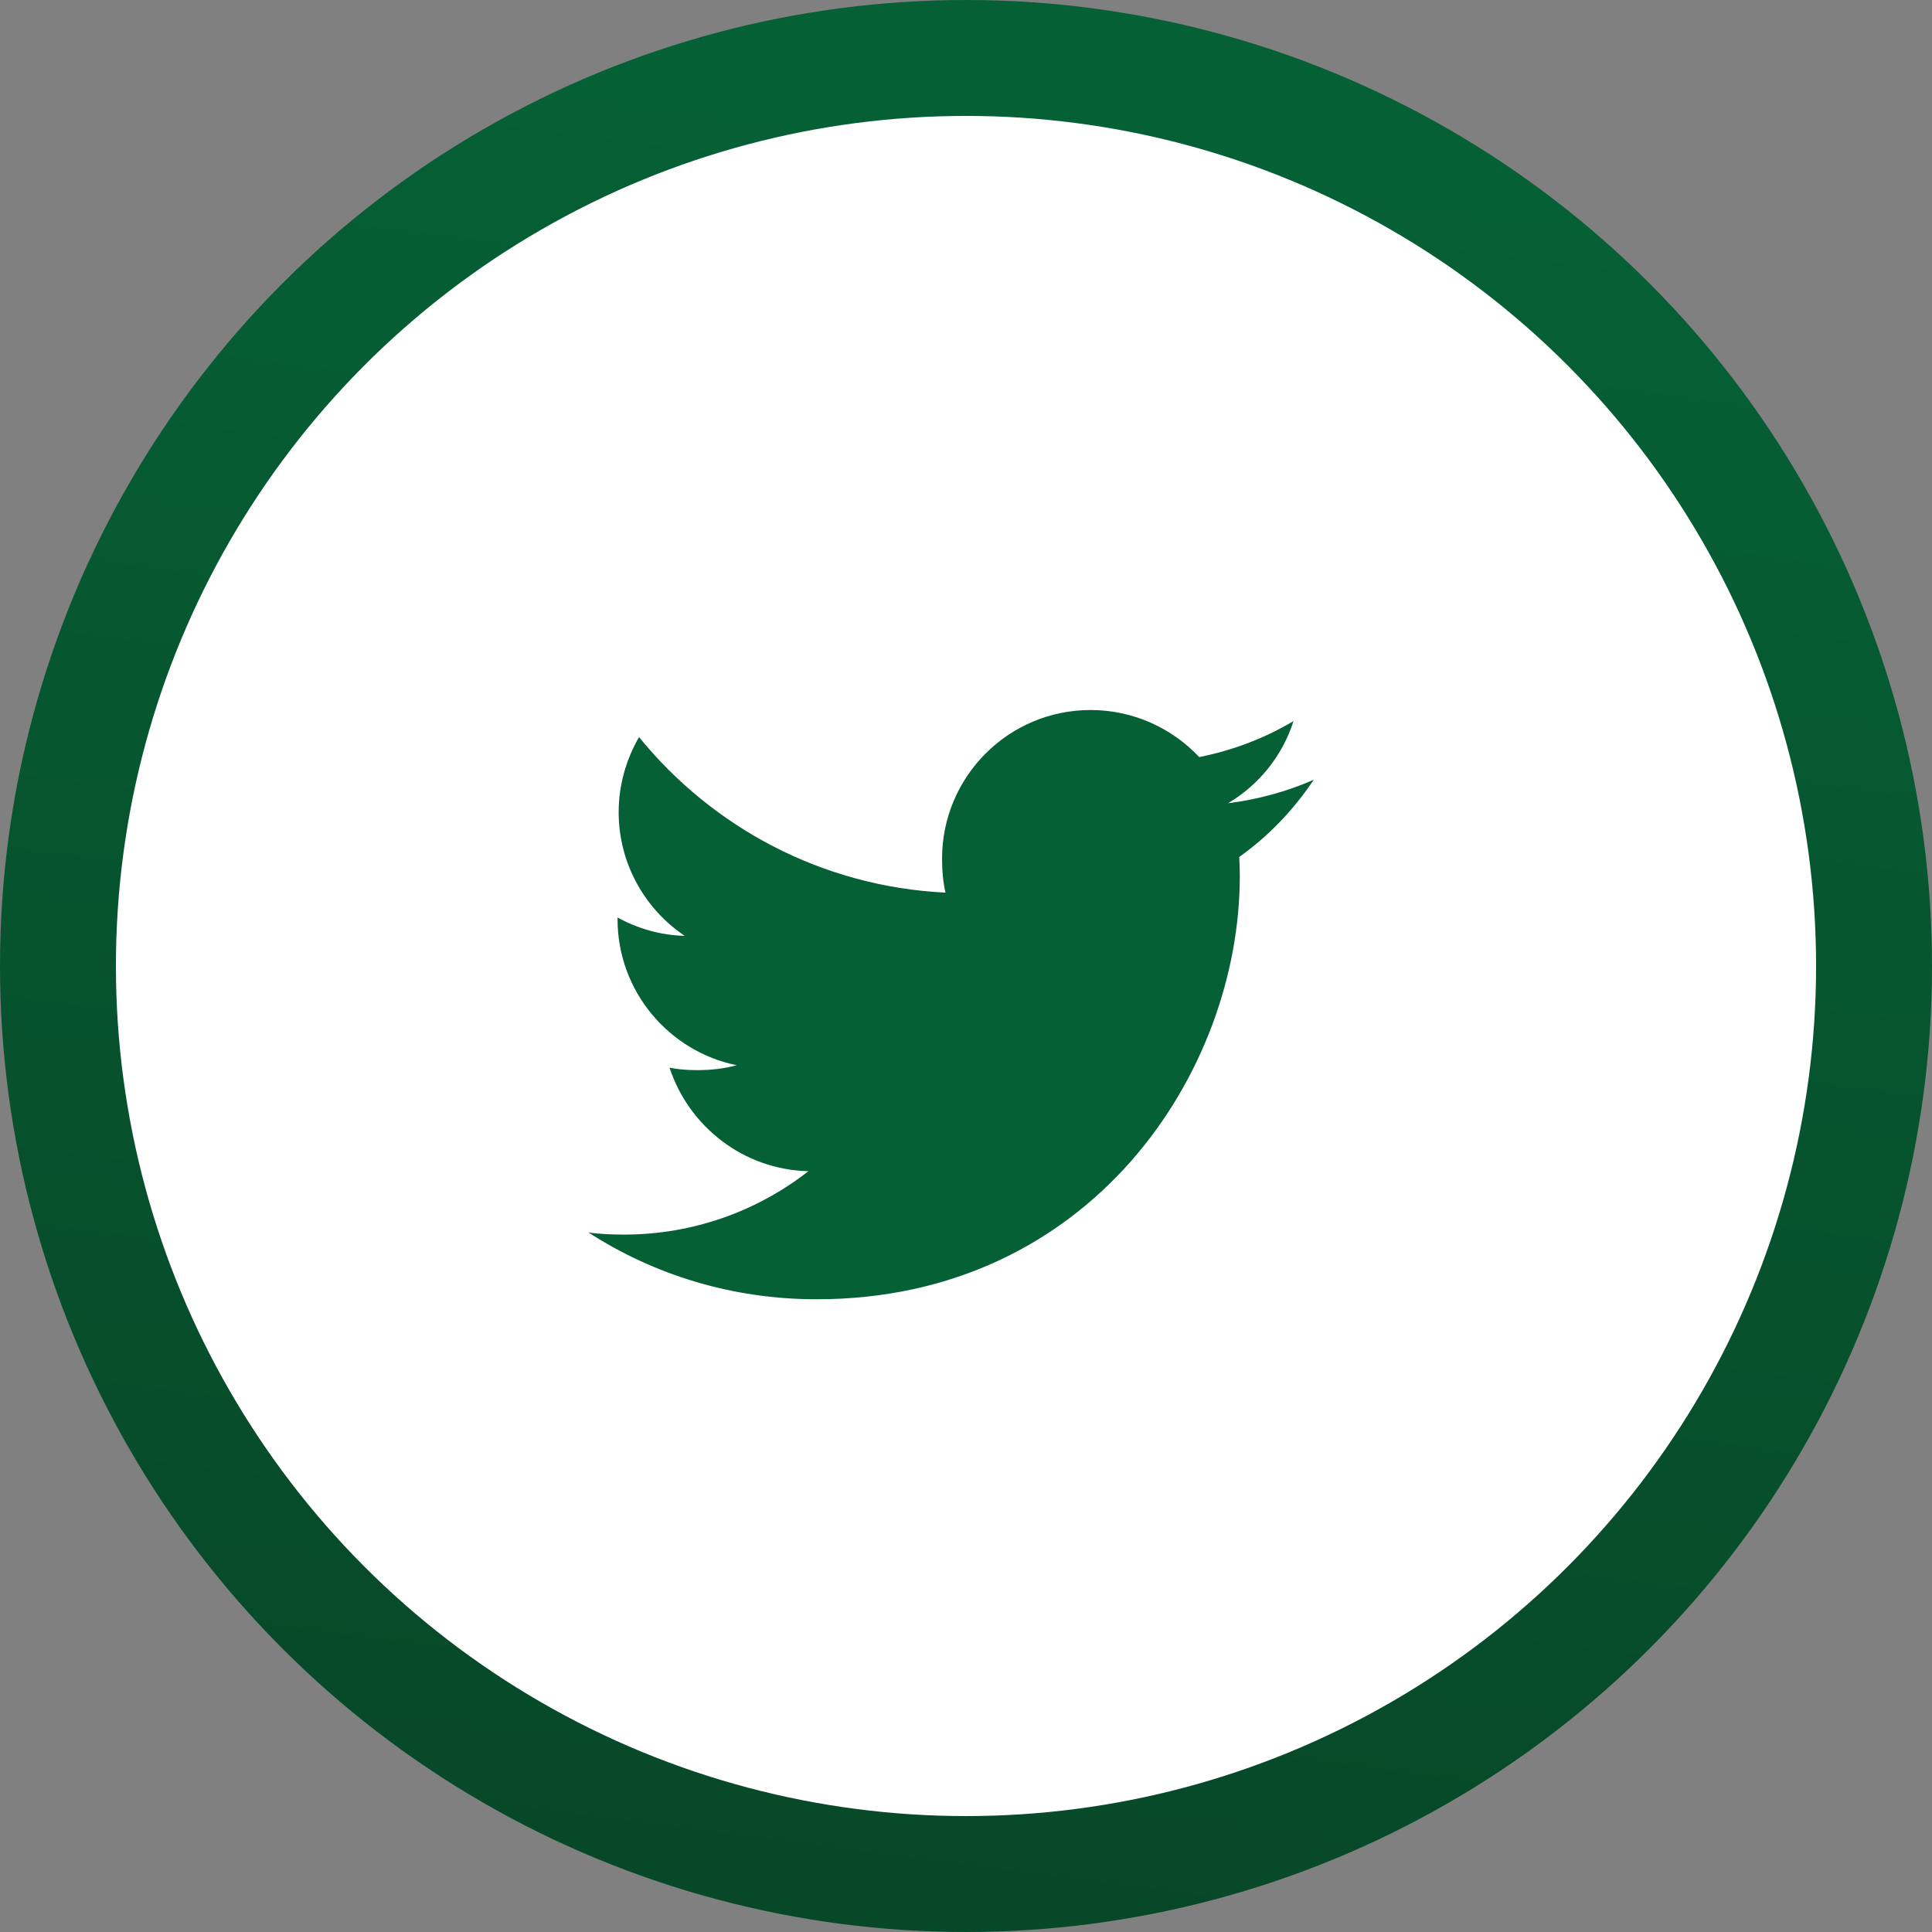 <svg width="50" height="50" viewBox="0 0 50 50" fill="none" xmlns="http://www.w3.org/2000/svg">
    <rect x="0" y="0" width="50" height="50" fill="#808080" stroke="none"/>
    <circle cx="25" cy="25" r="23.5" fill="white" stroke="url(#paint0_linear)" stroke-width="3"/>
        <path d="M34 20.18C33.302 20.486 32.558 20.689 31.783 20.788C32.581 20.312 33.189 19.563 33.476 18.661C32.732 19.105 31.911 19.418 31.036 19.593C30.329 18.841 29.323 18.375 28.225 18.375C26.095 18.375 24.38 20.104 24.38 22.224C24.38 22.529 24.405 22.822 24.469 23.101C21.27 22.945 18.439 21.412 16.538 19.076C16.206 19.652 16.011 20.312 16.011 21.021C16.011 22.354 16.697 23.535 17.72 24.219C17.102 24.207 16.495 24.028 15.982 23.745C15.982 23.757 15.982 23.772 15.982 23.788C15.982 25.657 17.315 27.211 19.064 27.568C18.751 27.654 18.41 27.695 18.055 27.695C17.809 27.695 17.561 27.681 17.327 27.629C17.826 29.153 19.24 30.273 20.922 30.31C19.613 31.334 17.951 31.951 16.152 31.951C15.836 31.951 15.533 31.937 15.231 31.898C16.935 32.997 18.955 33.625 21.134 33.625C28.214 33.625 32.086 27.76 32.086 22.675C32.086 22.505 32.08 22.341 32.072 22.178C32.835 21.636 33.477 20.959 34 20.18Z" fill="#066035"/>
    <defs>
        <linearGradient id="paint0_linear" x1="1.852" y1="-7.37268e-06" x2="-4.558" y2="49.226" gradientUnits="userSpaceOnUse">
        <stop stop-color="#066035"/>
        <stop offset="1" stop-color="#074627"/>
        </linearGradient>
    </defs>
</svg>

